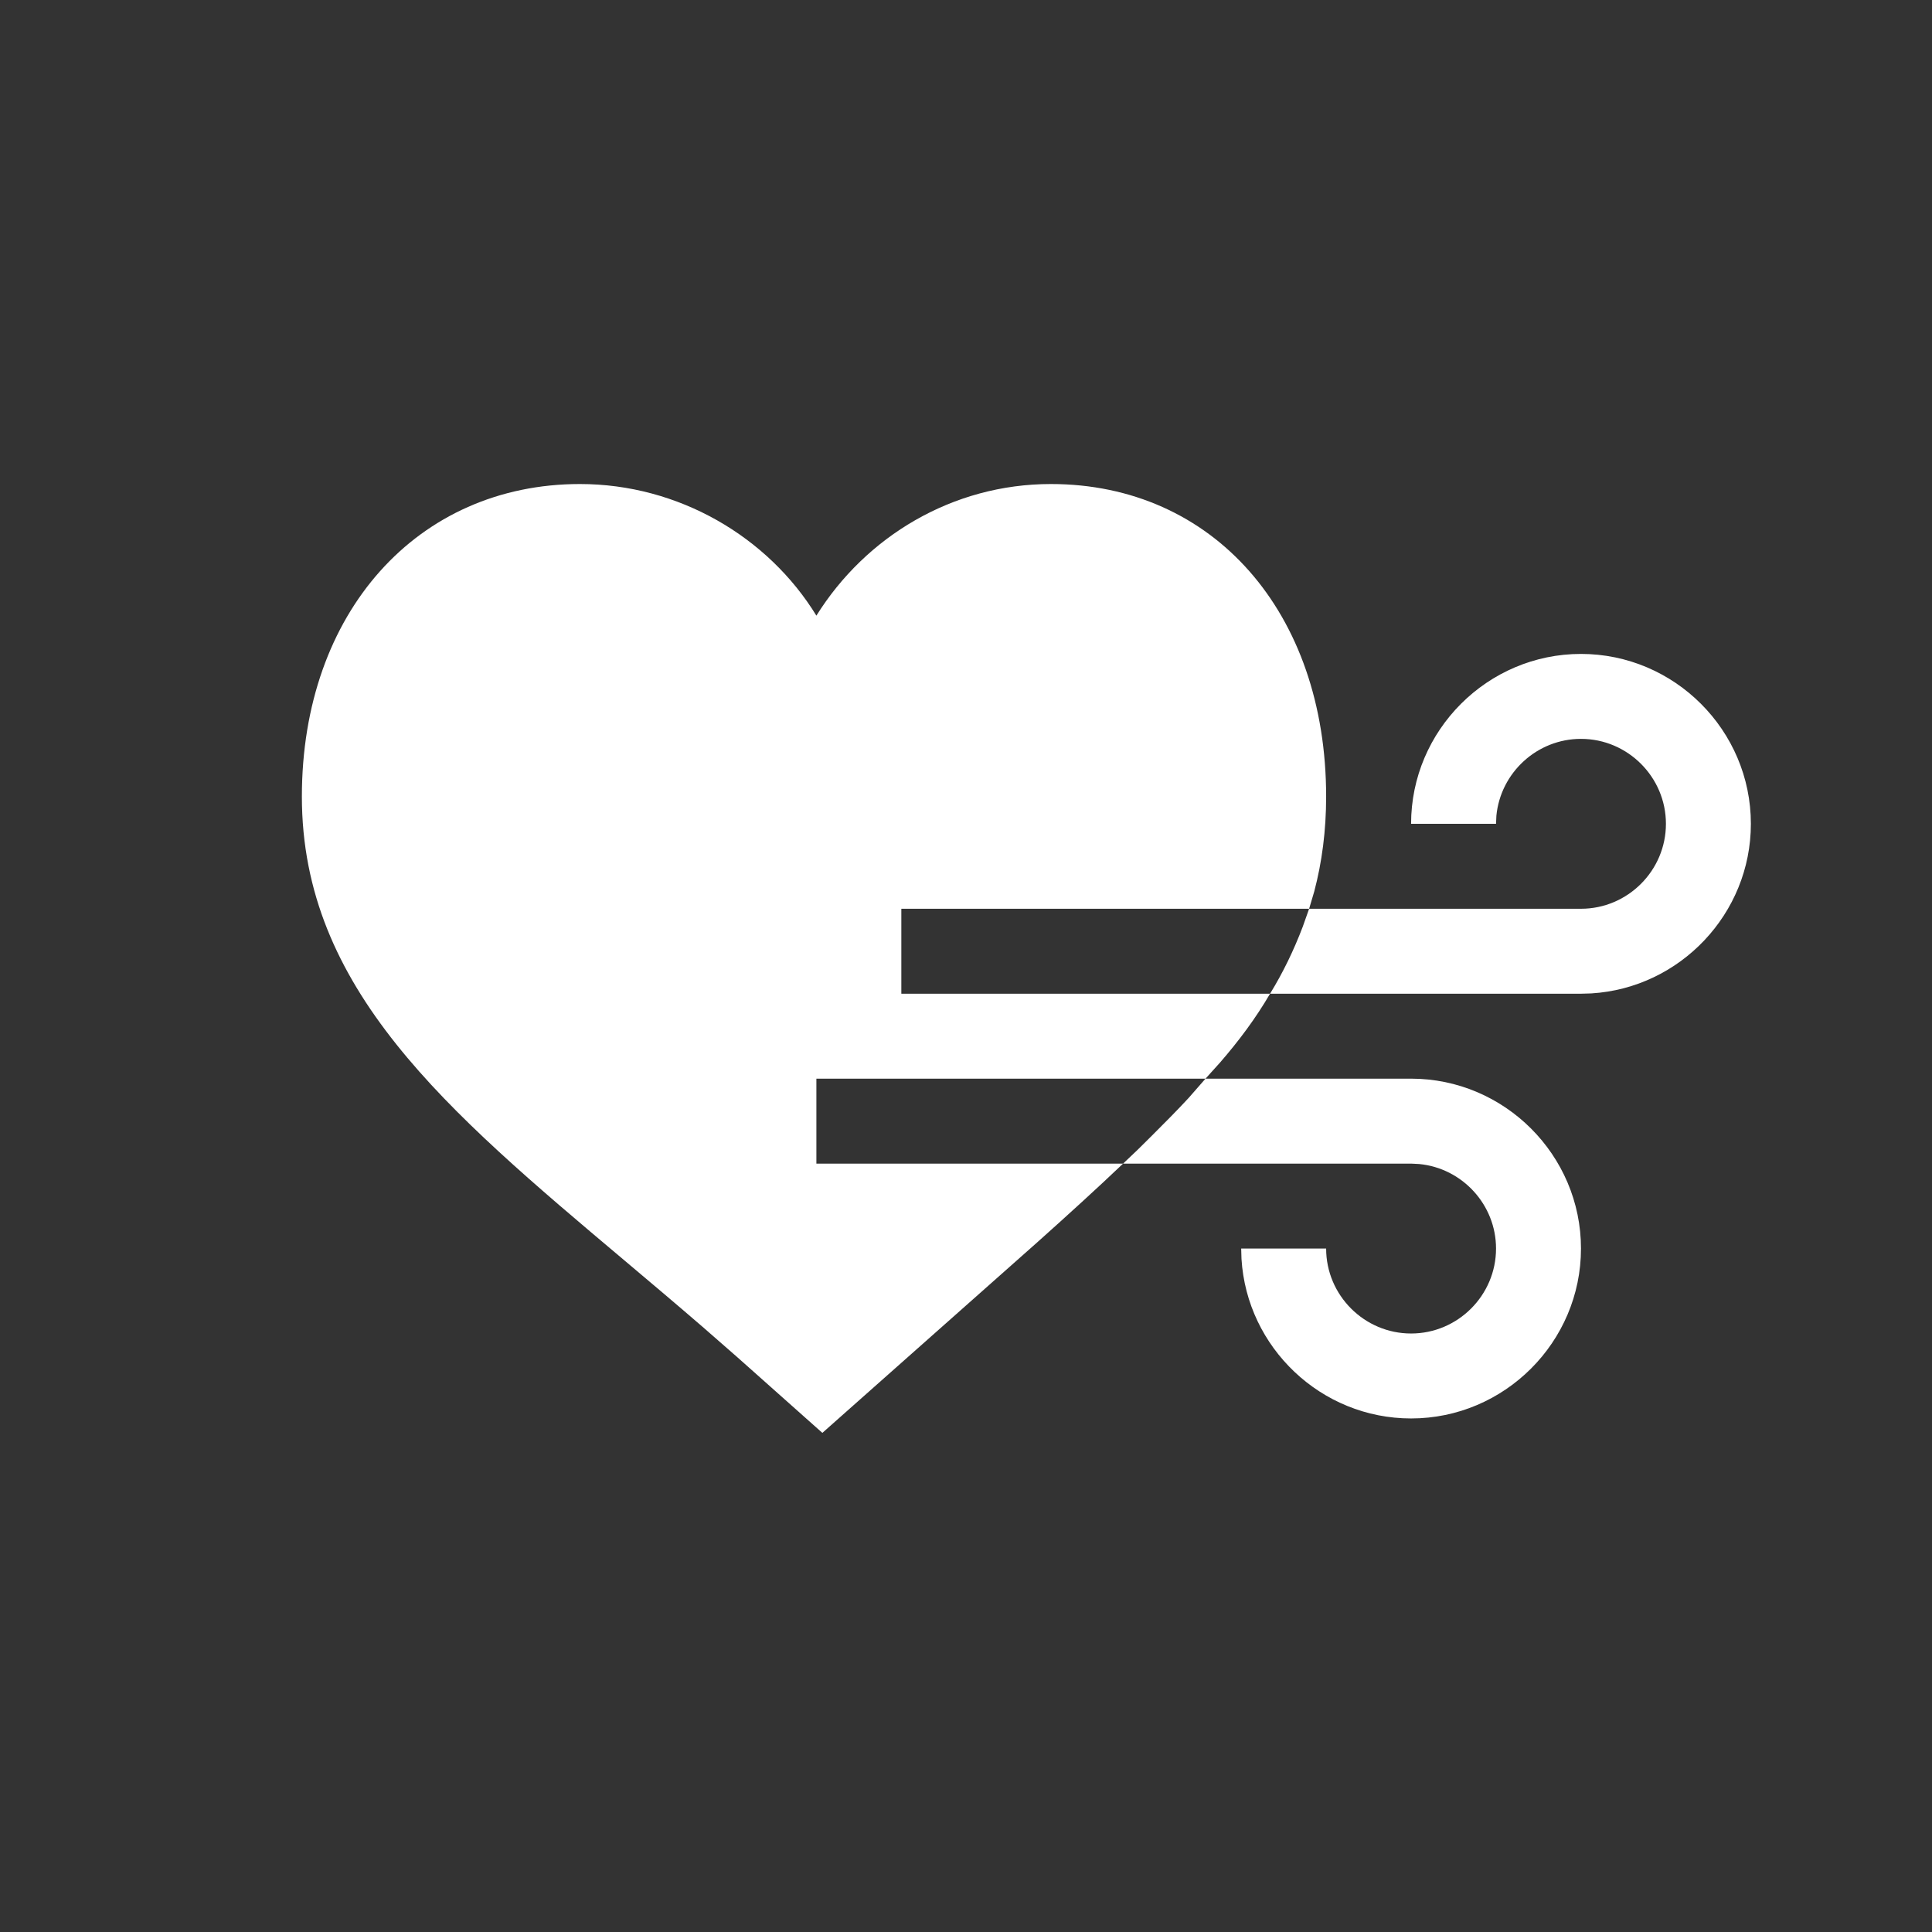 <svg width="32" height="32" viewBox="0 0 32 32" fill="none" xmlns="http://www.w3.org/2000/svg">
<rect x="0" y="0" width="32" height="32" fill="#333333" stroke="none"/>
<path fill-rule="evenodd" clip-rule="evenodd" d="M17.406 8.017C20.093 8.017 21.965 10.141 21.965 13.194C21.965 13.757 21.896 14.281 21.768 14.766L21.683 15.052H14.929V16.459H21.036C20.8 16.864 20.518 17.242 20.206 17.601L19.967 17.866H13.522V19.273H18.602C18.166 19.688 17.694 20.117 17.191 20.567L13.621 23.733L12.214 22.481L11.656 21.993C11.208 21.606 10.766 21.233 10.336 20.871L10.336 20.871C7.39 18.39 5 16.376 5 13.194C5 10.141 6.918 8.017 9.606 8.017C11.238 8.017 12.72 8.889 13.522 10.197C14.338 8.889 15.774 8.017 17.406 8.017ZM23.372 17.866C24.919 17.866 26.186 19.132 26.186 20.68C26.186 22.228 24.919 23.494 23.372 23.494C21.881 23.494 20.652 22.32 20.563 20.851L20.558 20.68H21.965C21.965 21.454 22.598 22.087 23.372 22.087C24.146 22.087 24.779 21.454 24.779 20.68C24.779 19.952 24.218 19.348 23.507 19.28L23.372 19.273H18.602L18.846 19.041L19.08 18.809C19.287 18.602 19.493 18.396 19.687 18.186L19.967 17.866H23.372ZM29 13.645C29 12.097 27.734 10.831 26.186 10.831C24.638 10.831 23.372 12.097 23.372 13.645H24.779L24.785 13.51C24.854 12.799 25.457 12.238 26.186 12.238C26.96 12.238 27.593 12.871 27.593 13.645C27.593 14.419 26.96 15.052 26.186 15.052H21.683L21.577 15.351C21.428 15.743 21.25 16.11 21.036 16.459H26.186L26.357 16.454C27.826 16.365 29 15.135 29 13.645Z" fill="white"/>
</svg>
